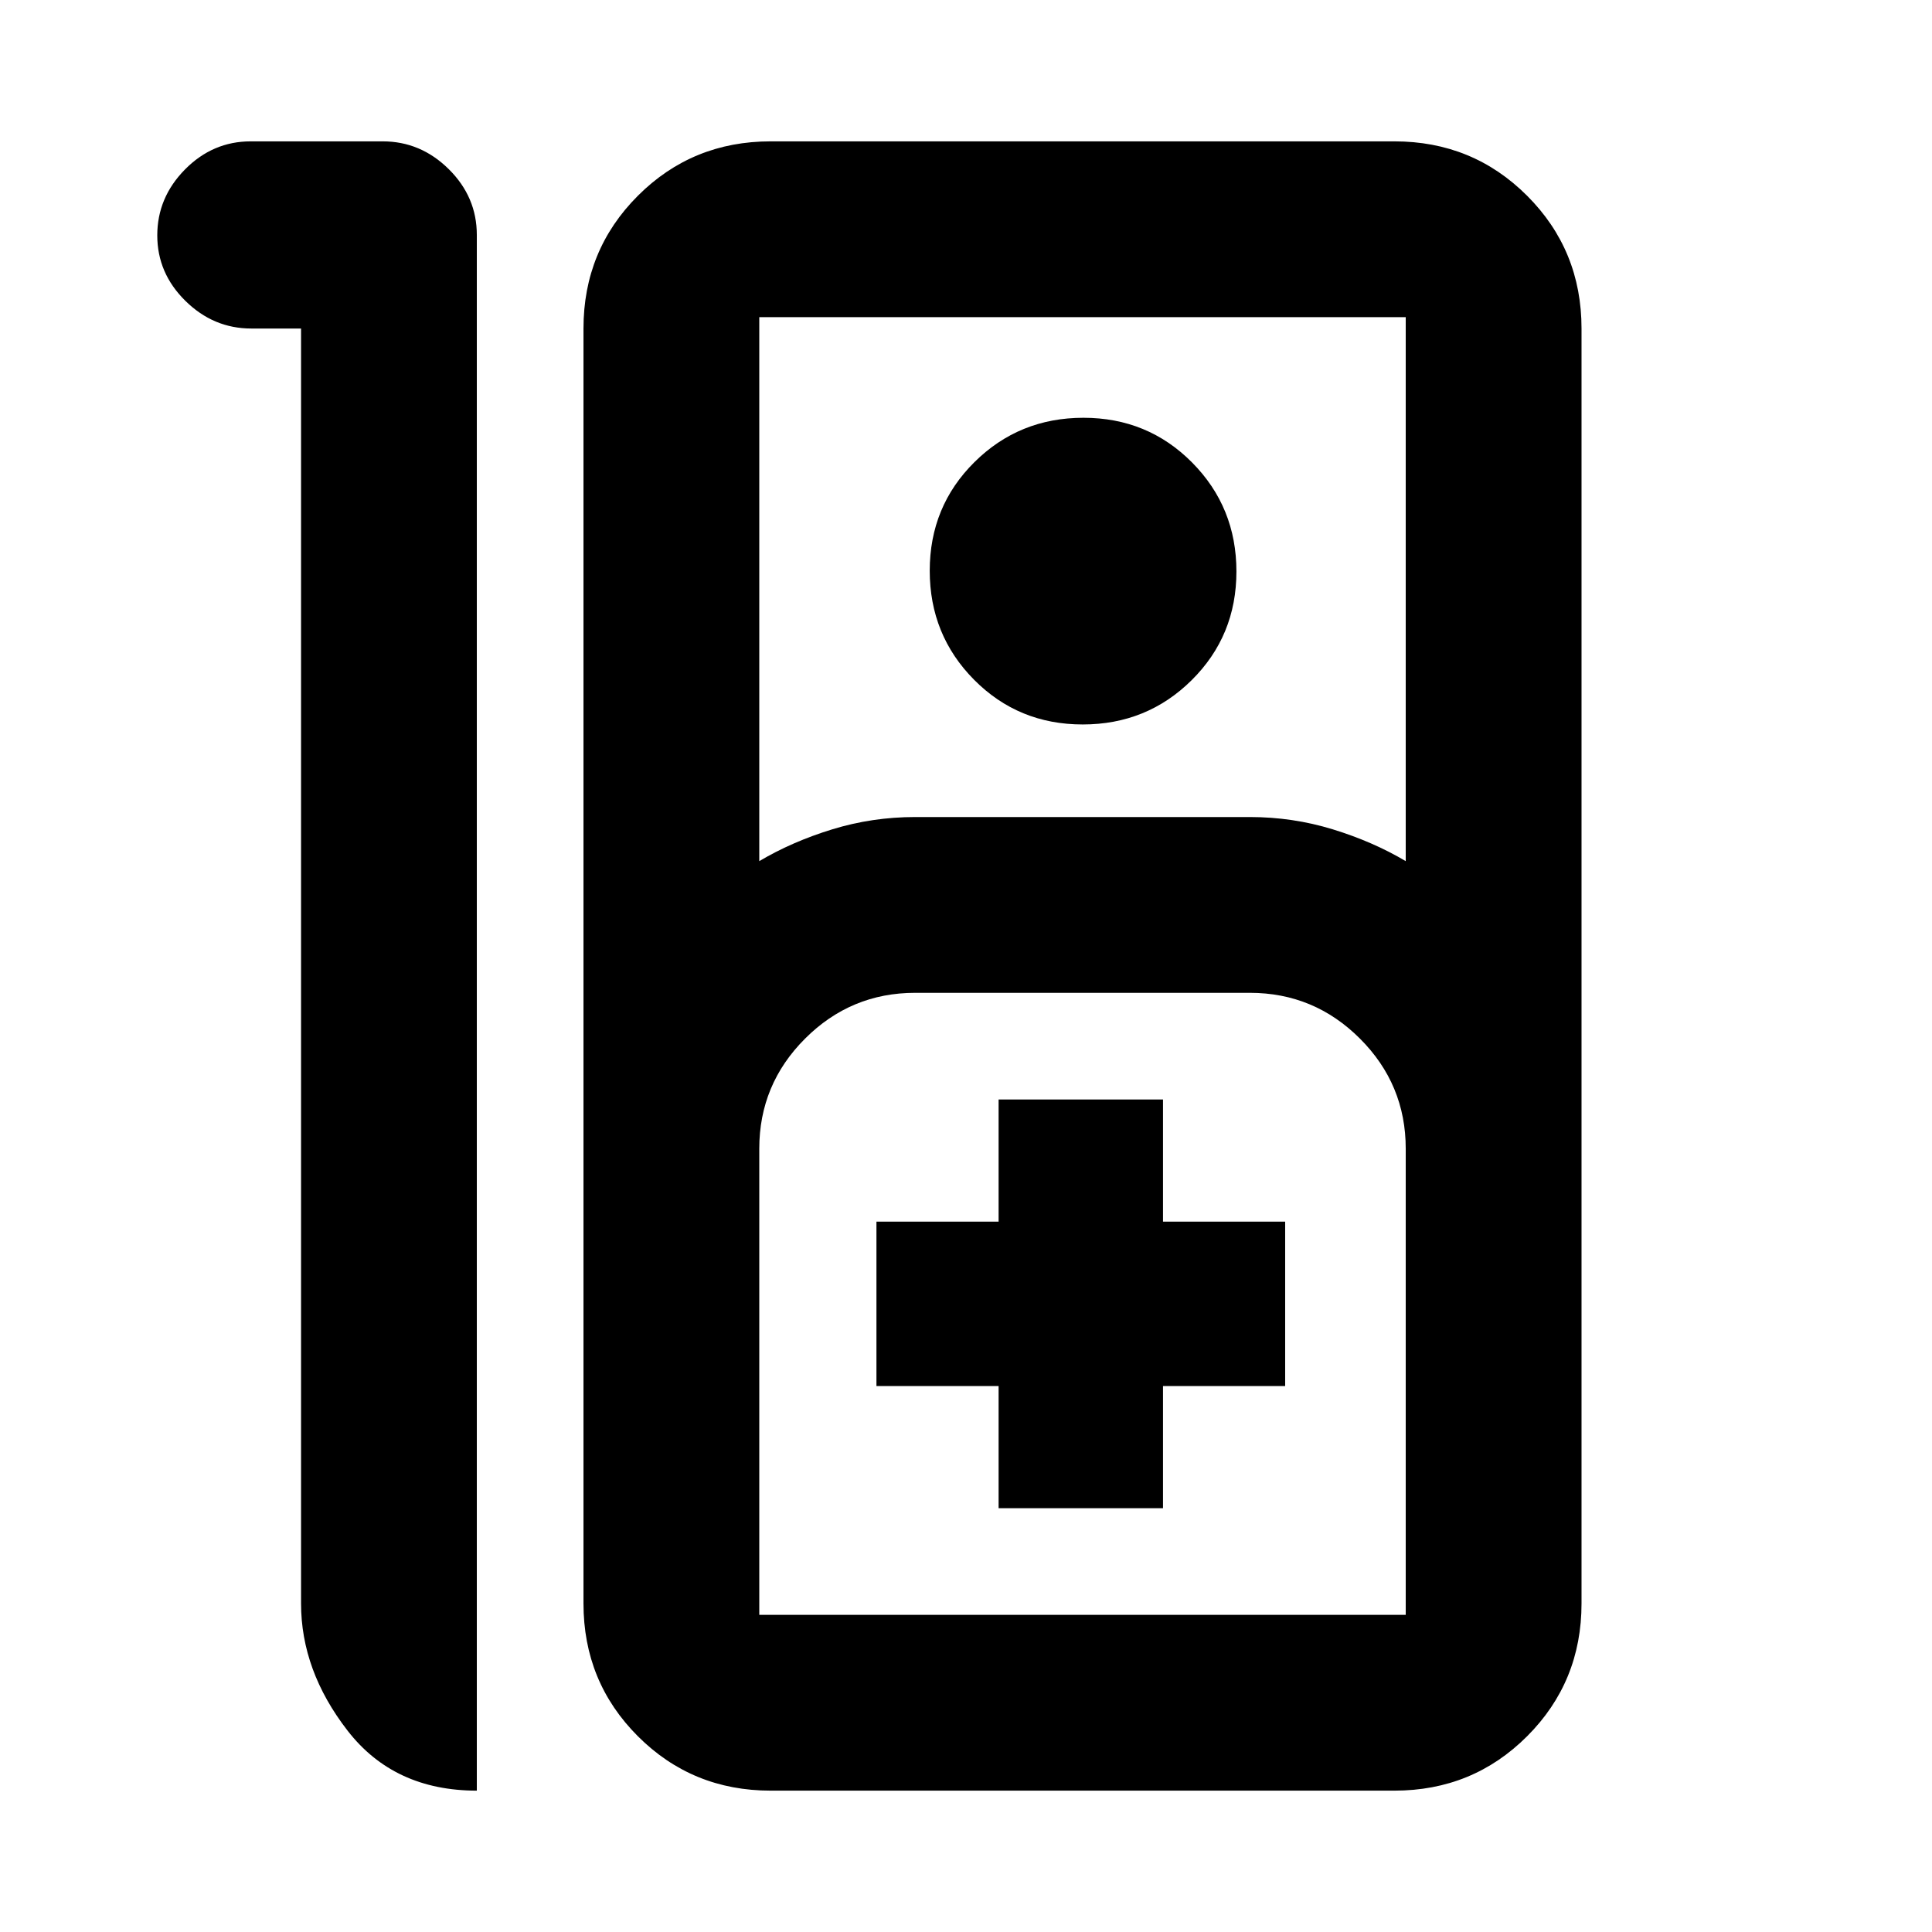<svg xmlns="http://www.w3.org/2000/svg" height="20" viewBox="0 -960 960 960" width="20"><path d="M124.56-889.76h65.61q18.85 0 32.81 13.8 13.95 13.81 13.95 32.7v773.02q-41.1 0-64.22-29.81-23.12-29.81-23.12-63.19v-633.52h-24.73q-18.8 0-32.75-13.75-13.96-13.74-13.96-32.54 0-18.8 13.78-32.76 13.78-13.95 32.63-13.95ZM382.94-70.24q-38.95 0-65.98-27.03t-27.03-65.97v-633.52q0-38.94 27.03-65.97t65.98-27.03h309.91q38.94 0 65.97 27.03t27.03 65.97v633.52q0 38.94-27.03 65.97t-65.97 27.03H382.94Zm-5.66-461.87q16.31-9.67 36.23-15.79 19.92-6.12 41.23-6.12h166.3q21.32 0 41.24 6.12t36.22 15.79v-270.3H377.28v270.3Zm160.7-67.91q-31.94 0-53.97-22.22-22.03-22.23-22.03-54.17t22.22-53.97q22.22-22.03 54.16-22.03 31.94 0 53.98 22.22 22.03 22.22 22.03 54.16 0 31.94-22.22 53.98-22.23 22.03-54.17 22.03Zm-160.7 442.43H698.5v-231.63q0-31.95-22.75-54.7-22.76-22.75-54.71-22.75h-166.3q-31.95 0-54.7 22.75-22.76 22.75-22.76 54.7v231.63Zm118.92-53h81.69v-60.69h60.7v-81.7h-60.7v-60.69H496.2v60.69h-60.7v81.7h60.7v60.69Zm-118.92 53H698.5 377.28Z"/></svg>